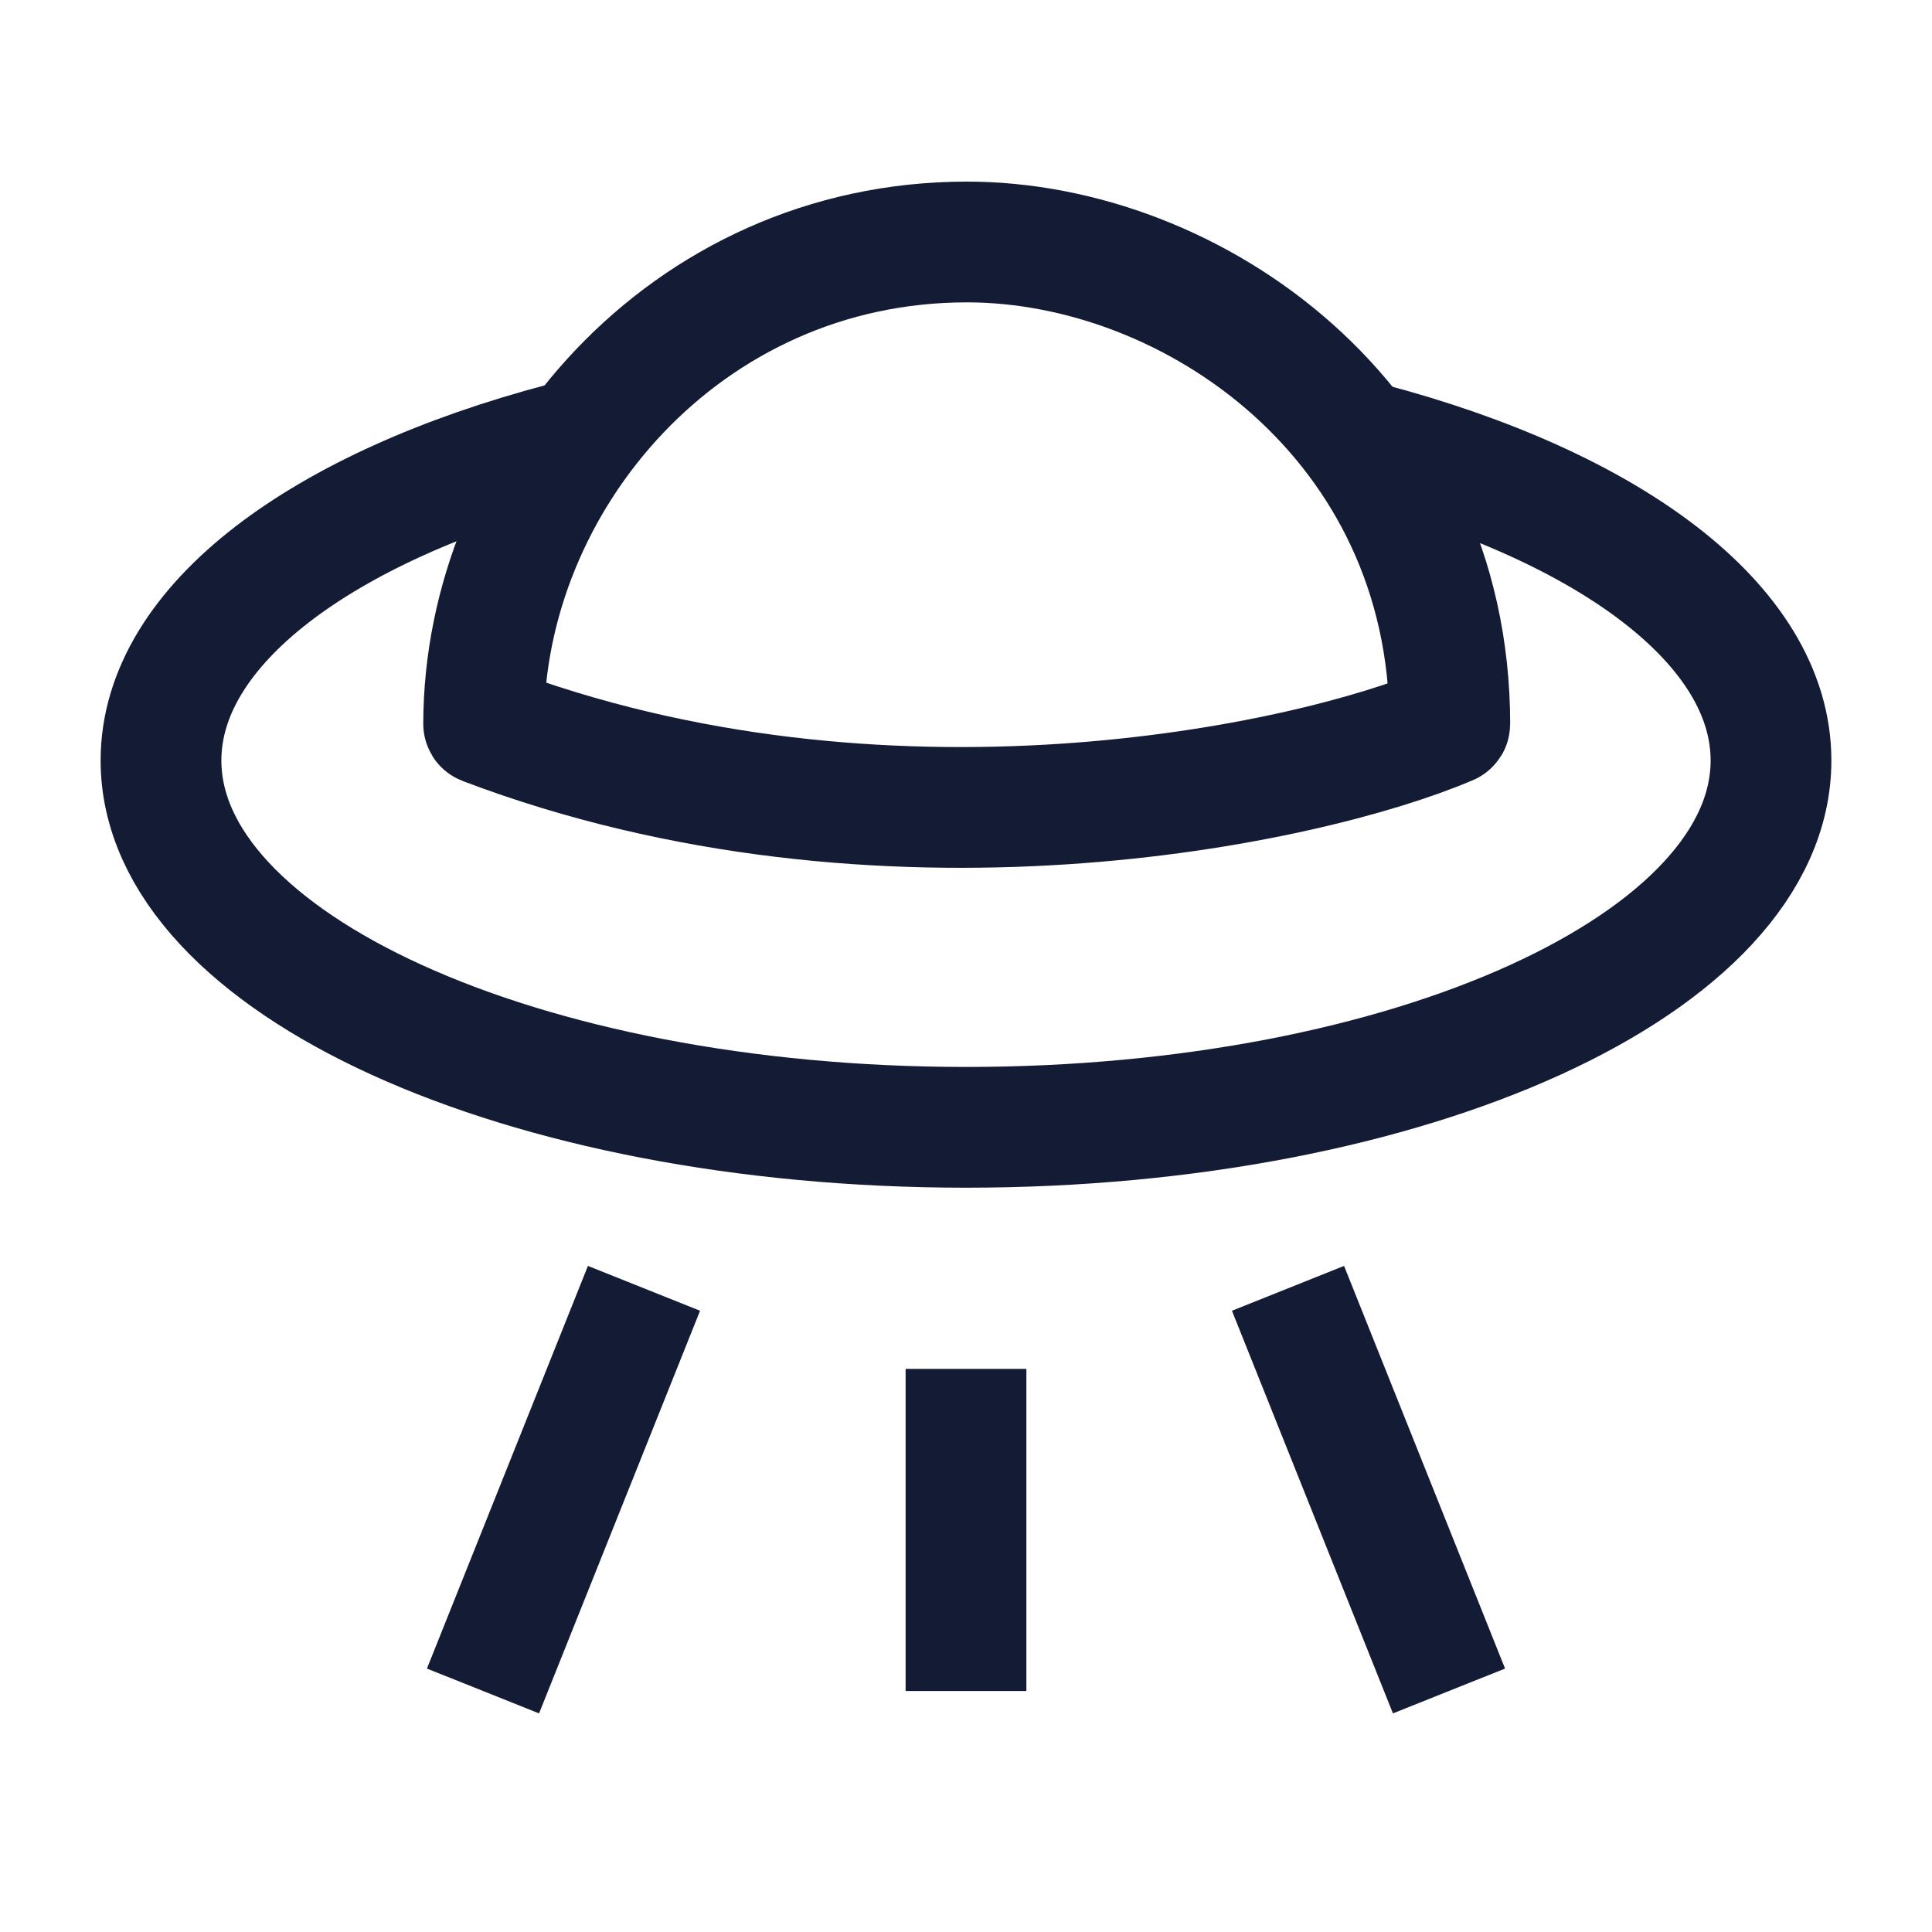<svg width="24" height="24" viewBox="0 0 24 24" fill="none" xmlns="http://www.w3.org/2000/svg">
<path d="M17 5.501C19.989 6.289 22 7.761 22 9.447C22 11.964 17.523 14.004 12 14.004C6.477 14.004 2 11.964 2 9.447C2 7.761 4.011 6.289 7 5.501" stroke="#141B34" stroke-width="1.5"/>
<path d="M12 17.005V21.006M16 16.004L18 21.006M8 16.004L6 21.006" stroke="#141B34" stroke-width="1.5" stroke-linejoin="round"/>
<path d="M18.01 8.992C18.006 5.234 14.812 3.006 12.011 3.006C8.501 3.006 6.012 5.96 6.008 8.992C6.008 8.996 6.01 9 6.014 9.001C10.966 10.88 16.238 9.756 18.004 9.001C18.008 9 18.01 8.996 18.01 8.992Z" stroke="#141B34" stroke-width="1.5"/>
</svg>
